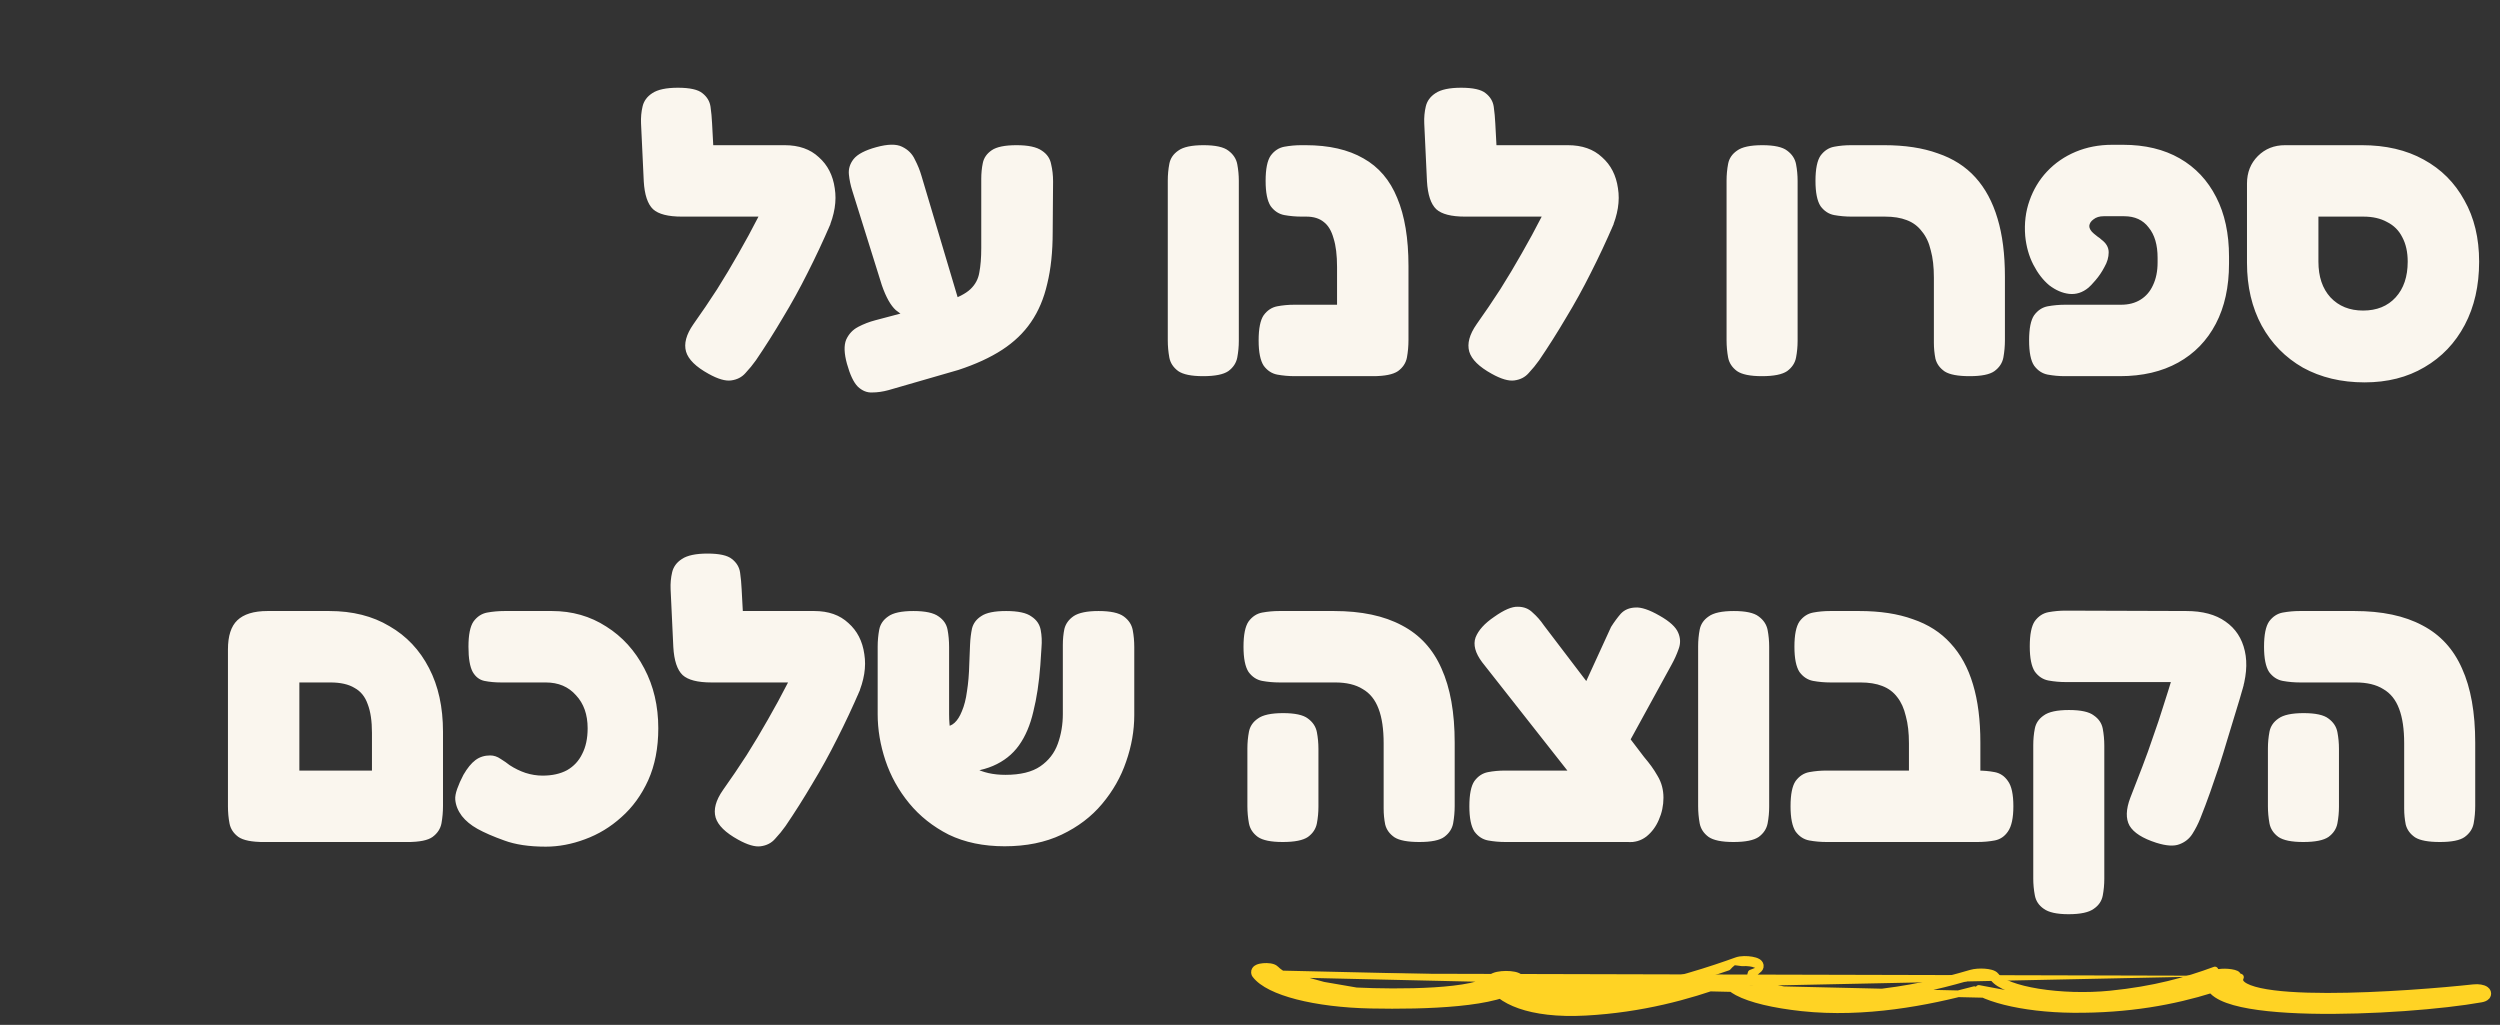 <svg width="161" height="66" viewBox="0 0 161 66" fill="none" xmlns="http://www.w3.org/2000/svg">
<rect x="0" y="0" width="161" height="66" fill="#333333" stroke="none"/>
<path d="M45.633 24.075C44.816 23.625 44.333 23.15 44.183 22.65C44.033 22.133 44.191 21.542 44.658 20.875C45.191 20.125 45.699 19.375 46.183 18.625C46.666 17.858 47.124 17.092 47.558 16.325C48.008 15.542 48.433 14.758 48.833 13.975C49.249 13.175 49.641 12.375 50.008 11.575L53.483 14.425C53.016 15.508 52.524 16.558 52.008 17.575C51.508 18.575 50.974 19.542 50.408 20.475C49.858 21.408 49.283 22.317 48.683 23.2C48.483 23.483 48.258 23.758 48.008 24.025C47.774 24.292 47.466 24.45 47.083 24.5C46.716 24.55 46.233 24.408 45.633 24.075ZM53.333 14.775L50.358 13.95H43.908C43.024 13.95 42.408 13.792 42.058 13.475C41.708 13.142 41.508 12.542 41.458 11.675L41.283 7.95C41.266 7.567 41.299 7.2 41.383 6.85C41.466 6.5 41.674 6.217 42.008 6C42.358 5.767 42.908 5.65 43.658 5.65C44.424 5.65 44.949 5.767 45.233 6C45.533 6.233 45.708 6.525 45.758 6.875C45.808 7.225 45.841 7.583 45.858 7.95L45.933 9.35H50.533C51.449 9.35 52.183 9.608 52.733 10.125C53.299 10.625 53.641 11.292 53.758 12.125C53.891 12.942 53.749 13.825 53.333 14.775ZM57.218 25.125C56.851 25.225 56.501 25.275 56.168 25.275C55.835 25.292 55.526 25.167 55.243 24.9C54.976 24.633 54.743 24.142 54.543 23.425C54.36 22.758 54.343 22.242 54.493 21.875C54.66 21.508 54.918 21.233 55.268 21.05C55.618 20.867 55.985 20.725 56.368 20.625L60.993 19.4C61.693 19.167 62.193 18.908 62.493 18.625C62.81 18.325 63.001 17.967 63.068 17.55C63.151 17.117 63.193 16.592 63.193 15.975V11.525C63.193 11.158 63.226 10.817 63.293 10.5C63.36 10.167 63.551 9.892 63.868 9.675C64.185 9.458 64.718 9.35 65.468 9.35C66.218 9.35 66.76 9.467 67.093 9.7C67.426 9.917 67.626 10.208 67.693 10.575C67.776 10.925 67.818 11.292 67.818 11.675L67.793 14.95C67.793 16.217 67.676 17.325 67.443 18.275C67.226 19.225 66.876 20.05 66.393 20.75C65.926 21.433 65.31 22.025 64.543 22.525C63.776 23.025 62.835 23.458 61.718 23.825L57.218 25.125ZM58.868 20.675C58.435 20.492 58.043 20.258 57.693 19.975C57.36 19.675 57.06 19.142 56.793 18.375L54.893 12.3C54.776 11.933 54.701 11.575 54.668 11.225C54.635 10.875 54.735 10.55 54.968 10.25C55.218 9.933 55.71 9.675 56.443 9.475C57.176 9.275 57.726 9.267 58.093 9.45C58.476 9.633 58.751 9.908 58.918 10.275C59.101 10.625 59.243 10.975 59.343 11.325L61.868 19.8L58.868 20.675ZM77.48 24.225C76.73 24.225 76.197 24.117 75.88 23.9C75.563 23.667 75.371 23.375 75.305 23.025C75.238 22.658 75.205 22.292 75.205 21.925V11.625C75.205 11.258 75.238 10.9 75.305 10.55C75.371 10.2 75.563 9.917 75.88 9.7C76.197 9.467 76.738 9.35 77.505 9.35C78.272 9.35 78.805 9.467 79.105 9.7C79.421 9.933 79.613 10.225 79.68 10.575C79.746 10.925 79.78 11.283 79.78 11.65V21.95C79.78 22.317 79.746 22.675 79.68 23.025C79.613 23.375 79.421 23.667 79.105 23.9C78.788 24.117 78.246 24.225 77.48 24.225ZM88.406 24.225C87.673 24.225 87.139 24.125 86.806 23.925C86.489 23.708 86.289 23.433 86.206 23.1C86.139 22.767 86.106 22.425 86.106 22.075V17.2C86.106 16.433 86.031 15.817 85.881 15.35C85.748 14.867 85.539 14.517 85.256 14.3C84.973 14.067 84.598 13.95 84.131 13.95H83.831C83.448 13.95 83.073 13.917 82.706 13.85C82.356 13.783 82.064 13.592 81.831 13.275C81.614 12.942 81.506 12.4 81.506 11.65C81.506 10.883 81.614 10.342 81.831 10.025C82.064 9.708 82.356 9.517 82.706 9.45C83.073 9.383 83.439 9.35 83.806 9.35H84.081C85.581 9.35 86.823 9.633 87.806 10.2C88.789 10.75 89.514 11.6 89.981 12.75C90.464 13.9 90.706 15.358 90.706 17.125V21.9C90.706 22.283 90.673 22.658 90.606 23.025C90.539 23.375 90.348 23.667 90.031 23.9C89.714 24.117 89.173 24.225 88.406 24.225ZM83.381 24.225C82.998 24.225 82.623 24.192 82.256 24.125C81.906 24.058 81.614 23.867 81.381 23.55C81.164 23.217 81.056 22.675 81.056 21.925C81.056 21.158 81.164 20.617 81.381 20.3C81.614 19.983 81.906 19.792 82.256 19.725C82.606 19.658 82.973 19.625 83.356 19.625H88.681L88.656 24.225H83.381ZM96.072 24.075C95.255 23.625 94.772 23.15 94.622 22.65C94.472 22.133 94.63 21.542 95.097 20.875C95.63 20.125 96.139 19.375 96.622 18.625C97.105 17.858 97.564 17.092 97.997 16.325C98.447 15.542 98.872 14.758 99.272 13.975C99.689 13.175 100.08 12.375 100.447 11.575L103.922 14.425C103.455 15.508 102.964 16.558 102.447 17.575C101.947 18.575 101.414 19.542 100.847 20.475C100.297 21.408 99.722 22.317 99.122 23.2C98.922 23.483 98.697 23.758 98.447 24.025C98.214 24.292 97.905 24.45 97.522 24.5C97.155 24.55 96.672 24.408 96.072 24.075ZM103.772 14.775L100.797 13.95H94.347C93.464 13.95 92.847 13.792 92.497 13.475C92.147 13.142 91.947 12.542 91.897 11.675L91.722 7.95C91.705 7.567 91.739 7.2 91.822 6.85C91.905 6.5 92.114 6.217 92.447 6C92.797 5.767 93.347 5.65 94.097 5.65C94.864 5.65 95.389 5.767 95.672 6C95.972 6.233 96.147 6.525 96.197 6.875C96.247 7.225 96.28 7.583 96.297 7.95L96.372 9.35H100.972C101.889 9.35 102.622 9.608 103.172 10.125C103.739 10.625 104.08 11.292 104.197 12.125C104.33 12.942 104.189 13.825 103.772 14.775ZM113.466 24.225C112.716 24.225 112.183 24.117 111.866 23.9C111.55 23.667 111.358 23.375 111.291 23.025C111.225 22.658 111.191 22.292 111.191 21.925V11.625C111.191 11.258 111.225 10.9 111.291 10.55C111.358 10.2 111.55 9.917 111.866 9.7C112.183 9.467 112.725 9.35 113.491 9.35C114.258 9.35 114.791 9.467 115.091 9.7C115.408 9.933 115.6 10.225 115.666 10.575C115.733 10.925 115.766 11.283 115.766 11.65V21.95C115.766 22.317 115.733 22.675 115.666 23.025C115.6 23.375 115.408 23.667 115.091 23.9C114.775 24.117 114.233 24.225 113.466 24.225ZM126.842 24.225C126.092 24.225 125.559 24.125 125.242 23.925C124.926 23.708 124.726 23.433 124.642 23.1C124.576 22.767 124.542 22.425 124.542 22.075V17.875C124.542 17.192 124.476 16.608 124.342 16.125C124.226 15.625 124.034 15.217 123.767 14.9C123.517 14.567 123.192 14.325 122.792 14.175C122.409 14.025 121.942 13.95 121.392 13.95H119.242C118.859 13.95 118.484 13.917 118.117 13.85C117.767 13.783 117.476 13.592 117.242 13.275C117.026 12.942 116.917 12.4 116.917 11.65C116.917 10.883 117.026 10.342 117.242 10.025C117.476 9.708 117.767 9.517 118.117 9.45C118.467 9.383 118.834 9.35 119.217 9.35H121.342C122.676 9.35 123.826 9.525 124.792 9.875C125.776 10.208 126.584 10.725 127.217 11.425C127.851 12.125 128.326 13.008 128.642 14.075C128.959 15.125 129.117 16.375 129.117 17.825V21.9C129.117 22.283 129.084 22.658 129.017 23.025C128.951 23.375 128.759 23.667 128.442 23.9C128.142 24.117 127.609 24.225 126.842 24.225ZM132.974 24.225C132.608 24.225 132.241 24.192 131.874 24.125C131.524 24.058 131.233 23.867 130.999 23.55C130.783 23.233 130.674 22.692 130.674 21.925C130.674 21.158 130.783 20.617 130.999 20.3C131.233 19.983 131.524 19.792 131.874 19.725C132.241 19.658 132.616 19.625 132.999 19.625H136.599C137.083 19.625 137.499 19.517 137.849 19.3C138.199 19.083 138.466 18.775 138.649 18.375C138.849 17.958 138.949 17.467 138.949 16.9V16.6C138.949 15.767 138.758 15.117 138.374 14.65C138.008 14.167 137.483 13.925 136.799 13.925H135.474C135.208 13.925 134.991 13.992 134.824 14.125C134.658 14.242 134.566 14.383 134.549 14.55C134.549 14.717 134.649 14.883 134.849 15.05C134.933 15.117 135.016 15.183 135.099 15.25C135.183 15.3 135.258 15.358 135.324 15.425C135.641 15.658 135.799 15.933 135.799 16.25C135.799 16.567 135.708 16.883 135.524 17.2C135.358 17.517 135.166 17.8 134.949 18.05C134.749 18.283 134.599 18.442 134.499 18.525C134.116 18.842 133.699 18.975 133.249 18.925C132.816 18.875 132.391 18.692 131.974 18.375C131.574 18.042 131.233 17.6 130.949 17.05C130.666 16.5 130.491 15.883 130.424 15.2C130.358 14.383 130.449 13.625 130.699 12.925C130.949 12.208 131.324 11.583 131.824 11.05C132.341 10.5 132.958 10.075 133.674 9.775C134.391 9.475 135.174 9.325 136.024 9.325H136.724C138.141 9.325 139.358 9.617 140.374 10.2C141.391 10.783 142.174 11.617 142.724 12.7C143.274 13.767 143.549 15.042 143.549 16.525V16.975C143.549 18.475 143.266 19.767 142.699 20.85C142.133 21.933 141.324 22.767 140.274 23.35C139.224 23.933 137.974 24.225 136.524 24.225H132.974ZM152.281 24.625C150.781 24.625 149.456 24.308 148.306 23.675C147.173 23.025 146.289 22.125 145.656 20.975C145.023 19.808 144.706 18.458 144.706 16.925V11.825C144.706 11.108 144.939 10.517 145.406 10.05C145.873 9.583 146.456 9.35 147.156 9.35H152.106C153.639 9.35 154.964 9.658 156.081 10.275C157.214 10.892 158.089 11.767 158.706 12.9C159.339 14.017 159.656 15.333 159.656 16.85C159.656 18.4 159.348 19.758 158.731 20.925C158.114 22.092 157.248 23 156.131 23.65C155.031 24.3 153.748 24.625 152.281 24.625ZM152.181 20C153.064 20 153.764 19.717 154.281 19.15C154.798 18.583 155.056 17.817 155.056 16.85C155.056 16.233 154.939 15.708 154.706 15.275C154.489 14.842 154.164 14.517 153.731 14.3C153.314 14.067 152.806 13.95 152.206 13.95H149.306V16.85C149.306 17.817 149.564 18.583 150.081 19.15C150.614 19.717 151.314 20 152.181 20ZM16.98 54.225C16.213 54.225 15.671 54.117 15.354 53.9C15.038 53.667 14.846 53.375 14.78 53.025C14.713 52.675 14.68 52.308 14.68 51.925V41.825C14.68 40.958 14.88 40.333 15.28 39.95C15.696 39.55 16.346 39.35 17.23 39.35H21.204C22.704 39.35 23.996 39.675 25.079 40.325C26.18 40.958 27.029 41.858 27.63 43.025C28.23 44.175 28.529 45.542 28.529 47.125V51.9C28.529 52.283 28.496 52.658 28.43 53.025C28.363 53.375 28.171 53.667 27.855 53.9C27.555 54.117 27.021 54.225 26.255 54.225C25.505 54.225 24.971 54.125 24.654 53.925C24.338 53.708 24.138 53.433 24.055 53.1C23.988 52.767 23.954 52.425 23.954 52.075V47.2C23.954 46.433 23.863 45.817 23.68 45.35C23.513 44.867 23.23 44.517 22.829 44.3C22.446 44.067 21.93 43.95 21.279 43.95H19.279V51.9C19.279 52.3 19.246 52.675 19.18 53.025C19.113 53.375 18.921 53.667 18.605 53.9C18.288 54.117 17.746 54.225 16.98 54.225ZM16.755 54.225L16.779 49.625H26.454L26.48 54.225H16.755ZM35.144 54.525C34.078 54.525 33.186 54.392 32.469 54.125C31.769 53.875 31.194 53.625 30.744 53.375C30.328 53.142 29.994 52.867 29.744 52.55C29.494 52.217 29.352 51.867 29.319 51.5C29.302 51.317 29.344 51.083 29.444 50.8C29.544 50.517 29.677 50.217 29.844 49.9C30.094 49.467 30.352 49.15 30.619 48.95C30.886 48.75 31.203 48.65 31.569 48.65C31.802 48.65 32.028 48.725 32.244 48.875C32.461 49.008 32.653 49.142 32.819 49.275C33.153 49.492 33.494 49.658 33.844 49.775C34.211 49.892 34.578 49.95 34.944 49.95C35.561 49.95 36.086 49.833 36.519 49.6C36.953 49.35 37.278 49 37.494 48.55C37.727 48.1 37.844 47.55 37.844 46.9C37.844 46.017 37.594 45.308 37.094 44.775C36.611 44.225 35.961 43.95 35.144 43.95H32.269C31.886 43.95 31.527 43.917 31.194 43.85C30.878 43.783 30.628 43.592 30.444 43.275C30.261 42.942 30.169 42.4 30.169 41.65C30.169 40.883 30.277 40.342 30.494 40.025C30.727 39.708 31.019 39.517 31.369 39.45C31.736 39.383 32.111 39.35 32.494 39.35H35.544C36.844 39.35 38.011 39.683 39.044 40.35C40.078 41 40.894 41.9 41.494 43.05C42.094 44.183 42.394 45.467 42.394 46.9C42.394 48.167 42.178 49.283 41.744 50.25C41.311 51.2 40.736 51.992 40.019 52.625C39.319 53.258 38.536 53.733 37.669 54.05C36.819 54.367 35.977 54.525 35.144 54.525ZM47.537 54.075C46.72 53.625 46.237 53.15 46.087 52.65C45.937 52.133 46.095 51.542 46.562 50.875C47.095 50.125 47.604 49.375 48.087 48.625C48.57 47.858 49.029 47.092 49.462 46.325C49.912 45.542 50.337 44.758 50.737 43.975C51.154 43.175 51.545 42.375 51.912 41.575L55.387 44.425C54.92 45.508 54.429 46.558 53.912 47.575C53.412 48.575 52.879 49.542 52.312 50.475C51.762 51.408 51.187 52.317 50.587 53.2C50.387 53.483 50.162 53.758 49.912 54.025C49.679 54.292 49.37 54.45 48.987 54.5C48.62 54.55 48.137 54.408 47.537 54.075ZM55.237 44.775L52.262 43.95H45.812C44.929 43.95 44.312 43.792 43.962 43.475C43.612 43.142 43.412 42.542 43.362 41.675L43.187 37.95C43.17 37.567 43.204 37.2 43.287 36.85C43.37 36.5 43.579 36.217 43.912 36C44.262 35.767 44.812 35.65 45.562 35.65C46.329 35.65 46.854 35.767 47.137 36C47.437 36.233 47.612 36.525 47.662 36.875C47.712 37.225 47.745 37.583 47.762 37.95L47.837 39.35H52.437C53.354 39.35 54.087 39.608 54.637 40.125C55.204 40.625 55.545 41.292 55.662 42.125C55.795 42.942 55.654 43.825 55.237 44.775ZM64.697 54.5C63.331 54.5 62.131 54.25 61.097 53.75C60.081 53.233 59.231 52.558 58.547 51.725C57.864 50.892 57.356 49.975 57.022 48.975C56.689 47.975 56.522 46.983 56.522 46V41.65C56.522 41.267 56.556 40.9 56.622 40.55C56.689 40.2 56.881 39.917 57.197 39.7C57.514 39.467 58.056 39.35 58.822 39.35C59.589 39.35 60.131 39.467 60.447 39.7C60.764 39.917 60.956 40.2 61.022 40.55C61.089 40.9 61.122 41.275 61.122 41.675V46C61.122 46.85 61.256 47.567 61.522 48.15C61.806 48.717 62.214 49.15 62.747 49.45C63.297 49.75 63.964 49.9 64.747 49.9C65.714 49.9 66.464 49.717 66.997 49.35C67.531 48.983 67.906 48.5 68.122 47.9C68.339 47.3 68.447 46.658 68.447 45.975V41.525C68.447 41.158 68.481 40.817 68.547 40.5C68.631 40.167 68.831 39.892 69.147 39.675C69.481 39.458 70.014 39.35 70.747 39.35C71.514 39.35 72.056 39.467 72.372 39.7C72.689 39.933 72.881 40.225 72.947 40.575C73.014 40.925 73.047 41.292 73.047 41.675V46.05C73.047 47.05 72.872 48.05 72.522 49.05C72.189 50.033 71.672 50.942 70.972 51.775C70.289 52.592 69.422 53.25 68.372 53.75C67.322 54.25 66.097 54.5 64.697 54.5ZM59.622 49.775V46.8H60.822C61.072 46.8 61.289 46.717 61.472 46.55C61.656 46.383 61.814 46.133 61.947 45.8C62.097 45.45 62.206 45.025 62.272 44.525C62.356 44.008 62.406 43.417 62.422 42.75L62.472 41.5C62.489 41.133 62.531 40.792 62.597 40.475C62.681 40.142 62.881 39.875 63.197 39.675C63.514 39.458 64.047 39.35 64.797 39.35C65.564 39.35 66.106 39.467 66.422 39.7C66.756 39.917 66.956 40.208 67.022 40.575C67.089 40.925 67.106 41.3 67.072 41.7L66.997 42.85C66.914 43.967 66.764 44.958 66.547 45.825C66.347 46.692 66.039 47.417 65.622 48C65.206 48.583 64.647 49.025 63.947 49.325C63.247 49.625 62.372 49.775 61.322 49.775H59.622ZM91.407 54.225C90.657 54.225 90.124 54.125 89.807 53.925C89.49 53.708 89.29 53.433 89.207 53.1C89.14 52.767 89.107 52.425 89.107 52.075V47.875C89.107 46.958 88.999 46.217 88.782 45.65C88.565 45.067 88.224 44.642 87.757 44.375C87.307 44.092 86.715 43.95 85.982 43.95H82.407C82.023 43.95 81.648 43.917 81.282 43.85C80.932 43.783 80.64 43.592 80.407 43.275C80.19 42.942 80.082 42.4 80.082 41.65C80.082 40.883 80.19 40.342 80.407 40.025C80.64 39.708 80.932 39.517 81.282 39.45C81.648 39.383 82.015 39.35 82.382 39.35H85.907C87.674 39.35 89.132 39.658 90.282 40.275C91.432 40.875 92.282 41.8 92.832 43.05C93.398 44.3 93.682 45.892 93.682 47.825V51.9C93.682 52.283 93.648 52.658 93.582 53.025C93.515 53.375 93.323 53.667 93.007 53.9C92.707 54.117 92.174 54.225 91.407 54.225ZM82.607 54.225C81.857 54.225 81.323 54.117 81.007 53.9C80.69 53.667 80.499 53.375 80.432 53.025C80.365 52.658 80.332 52.292 80.332 51.925V48.2C80.332 47.833 80.365 47.475 80.432 47.125C80.499 46.775 80.69 46.492 81.007 46.275C81.323 46.042 81.865 45.925 82.632 45.925C83.398 45.925 83.932 46.042 84.232 46.275C84.549 46.508 84.74 46.8 84.807 47.15C84.874 47.5 84.907 47.858 84.907 48.225V51.95C84.907 52.317 84.874 52.675 84.807 53.025C84.74 53.375 84.549 53.667 84.232 53.9C83.915 54.117 83.374 54.225 82.607 54.225ZM104.827 54.225L102.277 51.325L95.452 42.65C95.002 42.05 94.861 41.517 95.027 41.05C95.211 40.583 95.611 40.142 96.227 39.725C96.861 39.275 97.369 39.058 97.752 39.075C98.136 39.075 98.452 39.2 98.702 39.45C98.969 39.683 99.211 39.958 99.427 40.275L105.877 48.75C106.061 48.967 106.219 49.167 106.352 49.35C106.486 49.533 106.619 49.742 106.752 49.975C107.002 50.392 107.127 50.858 107.127 51.375C107.127 51.875 107.027 52.35 106.827 52.8C106.644 53.233 106.377 53.592 106.027 53.875C105.677 54.142 105.277 54.258 104.827 54.225ZM96.952 54.225C96.569 54.225 96.194 54.192 95.827 54.125C95.477 54.058 95.186 53.867 94.952 53.55C94.736 53.217 94.627 52.675 94.627 51.925C94.627 51.158 94.736 50.617 94.952 50.3C95.186 49.983 95.477 49.792 95.827 49.725C96.177 49.658 96.544 49.625 96.927 49.625H104.902L105.177 54.225H96.952ZM103.927 49.6L100.877 46.65L103.752 40.375C103.952 40.058 104.161 39.775 104.377 39.525C104.611 39.275 104.919 39.142 105.302 39.125C105.686 39.092 106.211 39.267 106.877 39.65C107.527 40.017 107.927 40.383 108.077 40.75C108.227 41.1 108.236 41.45 108.102 41.8C107.986 42.133 107.836 42.467 107.652 42.8L103.927 49.6ZM111.635 54.225C110.885 54.225 110.352 54.117 110.035 53.9C109.718 53.667 109.527 53.375 109.46 53.025C109.393 52.658 109.36 52.292 109.36 51.925V41.625C109.36 41.258 109.393 40.9 109.46 40.55C109.527 40.2 109.718 39.917 110.035 39.7C110.352 39.467 110.893 39.35 111.66 39.35C112.427 39.35 112.96 39.467 113.26 39.7C113.577 39.933 113.768 40.225 113.835 40.575C113.902 40.925 113.935 41.283 113.935 41.65V51.95C113.935 52.317 113.902 52.675 113.835 53.025C113.768 53.375 113.577 53.667 113.26 53.9C112.943 54.117 112.402 54.225 111.635 54.225ZM125.236 54.225C124.503 54.225 123.97 54.125 123.636 53.925C123.32 53.708 123.12 53.433 123.036 53.1C122.97 52.767 122.936 52.425 122.936 52.075V47.875C122.936 47.192 122.87 46.608 122.736 46.125C122.62 45.625 122.436 45.217 122.186 44.9C121.936 44.567 121.611 44.325 121.211 44.175C120.828 44.025 120.361 43.95 119.811 43.95H117.886C117.503 43.95 117.128 43.917 116.761 43.85C116.411 43.783 116.12 43.592 115.886 43.275C115.67 42.942 115.561 42.4 115.561 41.65C115.561 40.883 115.67 40.342 115.886 40.025C116.12 39.708 116.411 39.517 116.761 39.45C117.111 39.383 117.478 39.35 117.861 39.35H119.736C121.07 39.35 122.22 39.525 123.186 39.875C124.17 40.208 124.978 40.725 125.611 41.425C126.261 42.125 126.745 43.008 127.061 44.075C127.378 45.125 127.536 46.375 127.536 47.825V51.9C127.536 52.283 127.503 52.658 127.436 53.025C127.37 53.375 127.178 53.667 126.861 53.9C126.545 54.117 126.003 54.225 125.236 54.225ZM117.636 54.225C117.253 54.225 116.878 54.192 116.511 54.125C116.161 54.058 115.87 53.867 115.636 53.55C115.42 53.217 115.311 52.675 115.311 51.925C115.311 51.158 115.42 50.617 115.636 50.3C115.87 49.983 116.161 49.792 116.511 49.725C116.878 49.658 117.245 49.625 117.611 49.625H127.361C127.745 49.625 128.111 49.658 128.461 49.725C128.811 49.792 129.095 49.983 129.311 50.3C129.545 50.617 129.661 51.158 129.661 51.925C129.661 52.675 129.545 53.217 129.311 53.55C129.095 53.867 128.811 54.058 128.461 54.125C128.111 54.192 127.736 54.225 127.336 54.225H117.636ZM138.867 54.275C137.983 53.992 137.408 53.625 137.142 53.175C136.892 52.725 136.908 52.125 137.192 51.375C137.458 50.692 137.717 50.025 137.967 49.375C138.217 48.725 138.45 48.075 138.667 47.425C138.9 46.775 139.117 46.125 139.317 45.475C139.533 44.808 139.742 44.142 139.942 43.475C140.158 42.808 140.375 42.125 140.592 41.425L144.492 44.125C144.325 44.725 144.15 45.317 143.967 45.9C143.8 46.467 143.625 47.042 143.442 47.625C143.275 48.192 143.1 48.758 142.917 49.325C142.733 49.875 142.542 50.433 142.342 51C142.142 51.567 141.925 52.142 141.692 52.725C141.558 53.058 141.392 53.383 141.192 53.7C140.992 54.017 140.708 54.242 140.342 54.375C139.992 54.508 139.5 54.475 138.867 54.275ZM133.217 58.875C132.467 58.875 131.933 58.758 131.617 58.525C131.3 58.308 131.108 58.017 131.042 57.65C130.975 57.3 130.942 56.942 130.942 56.575V48C130.942 47.617 130.975 47.258 131.042 46.925C131.108 46.575 131.3 46.292 131.617 46.075C131.933 45.842 132.475 45.725 133.242 45.725C134.008 45.725 134.542 45.842 134.842 46.075C135.158 46.292 135.35 46.575 135.417 46.925C135.483 47.275 135.517 47.642 135.517 48.025V56.6C135.517 56.967 135.483 57.325 135.417 57.675C135.35 58.025 135.158 58.308 134.842 58.525C134.525 58.758 133.983 58.875 133.217 58.875ZM144.317 44.725L140.342 43.925H139.442H133.042C132.658 43.925 132.283 43.892 131.917 43.825C131.567 43.758 131.275 43.567 131.042 43.25C130.825 42.917 130.717 42.375 130.717 41.625C130.717 40.858 130.825 40.317 131.042 40C131.275 39.683 131.567 39.492 131.917 39.425C132.283 39.358 132.65 39.325 133.017 39.325L140.792 39.35C141.842 39.35 142.683 39.575 143.317 40.025C143.967 40.475 144.383 41.108 144.567 41.925C144.75 42.725 144.667 43.658 144.317 44.725ZM157.129 54.225C156.379 54.225 155.846 54.125 155.529 53.925C155.213 53.708 155.013 53.433 154.929 53.1C154.863 52.767 154.829 52.425 154.829 52.075V47.875C154.829 46.958 154.721 46.217 154.504 45.65C154.288 45.067 153.946 44.642 153.479 44.375C153.029 44.092 152.438 43.95 151.704 43.95H148.129C147.746 43.95 147.371 43.917 147.004 43.85C146.654 43.783 146.363 43.592 146.129 43.275C145.913 42.942 145.804 42.4 145.804 41.65C145.804 40.883 145.913 40.342 146.129 40.025C146.363 39.708 146.654 39.517 147.004 39.45C147.371 39.383 147.738 39.35 148.104 39.35H151.629C153.396 39.35 154.854 39.658 156.004 40.275C157.154 40.875 158.004 41.8 158.554 43.05C159.121 44.3 159.404 45.892 159.404 47.825V51.9C159.404 52.283 159.371 52.658 159.304 53.025C159.238 53.375 159.046 53.667 158.729 53.9C158.429 54.117 157.896 54.225 157.129 54.225ZM148.329 54.225C147.579 54.225 147.046 54.117 146.729 53.9C146.413 53.667 146.221 53.375 146.154 53.025C146.088 52.658 146.054 52.292 146.054 51.925V48.2C146.054 47.833 146.088 47.475 146.154 47.125C146.221 46.775 146.413 46.492 146.729 46.275C147.046 46.042 147.588 45.925 148.354 45.925C149.121 45.925 149.654 46.042 149.954 46.275C150.271 46.508 150.463 46.8 150.529 47.15C150.596 47.5 150.629 47.858 150.629 48.225V51.95C150.629 52.317 150.596 52.675 150.529 53.025C150.463 53.375 150.271 53.667 149.954 53.9C149.638 54.117 149.096 54.225 148.329 54.225Z" fill="#FAF6EE"/>
<path d="M80.797 62.682C80.792 62.665 80.788 62.648 80.787 62.629C80.781 62.567 80.798 62.511 80.825 62.467C80.871 62.389 80.947 62.347 80.995 62.326C81.099 62.279 81.238 62.254 81.369 62.243C81.504 62.232 81.652 62.234 81.785 62.253C81.851 62.263 81.918 62.278 81.98 62.3C82.038 62.322 82.108 62.356 82.163 62.413L82.163 62.413C82.473 62.737 83.12 63.059 84.037 63.316C84.945 63.57 86.085 63.75 87.349 63.811L80.797 62.682ZM80.797 62.682C80.803 62.714 80.816 62.745 80.836 62.772C81.06 63.071 81.423 63.333 81.877 63.559C82.334 63.786 82.901 63.986 83.549 64.153C84.846 64.487 86.49 64.696 88.294 64.732L88.294 64.732C90.04 64.767 92.115 64.749 93.908 64.573C94.804 64.485 95.636 64.358 96.323 64.176C96.425 64.149 96.525 64.121 96.622 64.091C96.943 64.338 97.363 64.562 97.884 64.743C98.885 65.091 100.28 65.289 102.123 65.188L102.123 65.188C105.758 64.988 108.737 64.151 111.156 63.278C111.3 63.523 111.567 63.728 111.887 63.9C112.748 64.361 114.241 64.71 116.043 64.904L116.066 64.691L116.043 64.904C120.08 65.339 124.184 64.536 127.149 63.733C127.274 63.814 127.412 63.89 127.56 63.962C127.986 64.169 128.517 64.351 129.121 64.503C130.331 64.806 131.858 64.993 133.482 65.008L133.482 65.008C137.098 65.042 140.016 64.483 142.412 63.735C142.442 63.773 142.475 63.809 142.51 63.844C142.806 64.139 143.294 64.357 143.889 64.524C145.088 64.861 146.85 65.022 148.787 65.067C152.667 65.156 157.328 64.777 159.78 64.338C159.856 64.325 159.924 64.306 159.982 64.282C160.038 64.259 160.1 64.224 160.147 64.168C160.201 64.103 160.231 64.012 160.204 63.915C160.181 63.831 160.125 63.776 160.081 63.743C159.993 63.677 159.871 63.638 159.746 63.617C159.616 63.595 159.462 63.59 159.294 63.608L159.317 63.821L159.294 63.608C157.387 63.816 153.329 64.162 149.881 64.16C148.153 64.159 146.595 64.071 145.539 63.841C145.006 63.725 144.631 63.579 144.423 63.412C144.323 63.332 144.274 63.256 144.254 63.188C144.235 63.122 144.238 63.039 144.287 62.928C144.287 62.928 144.287 62.928 144.287 62.928L144.09 62.841M80.797 62.682L97.85 63.071C97.824 63.06 97.795 63.054 97.766 63.054H97.648C97.342 62.923 96.646 62.929 96.321 63.054H96.18C96.155 63.054 96.132 63.058 96.11 63.066L96.029 62.988C95.936 63.085 95.777 63.183 95.547 63.276C95.319 63.367 95.036 63.447 94.707 63.517C94.05 63.655 93.23 63.745 92.354 63.799C90.602 63.907 88.645 63.873 87.349 63.811L87.339 64.025M144.09 62.841C144.171 62.658 143.364 62.542 142.885 62.626L142.688 62.591L142.642 62.468C142.642 62.468 142.642 62.468 142.642 62.468C140.784 63.154 138.75 63.728 135.913 64.014C134.348 64.172 132.652 64.109 131.263 63.886C130.569 63.773 129.957 63.622 129.48 63.441C128.994 63.256 128.682 63.053 128.544 62.859L128.543 62.858C128.499 62.797 128.44 62.757 128.389 62.73C128.335 62.702 128.275 62.68 128.215 62.663C128.094 62.629 127.95 62.608 127.804 62.597C127.515 62.577 127.177 62.596 126.932 62.668L126.931 62.668C124.943 63.252 122.942 63.734 120.274 63.986C118.323 64.171 116.101 64.035 114.599 63.686C114.225 63.599 113.899 63.499 113.637 63.391C113.371 63.281 113.183 63.167 113.07 63.057C112.961 62.95 112.942 62.87 112.953 62.806C112.966 62.728 113.033 62.605 113.24 62.446L113.241 62.446C113.299 62.401 113.384 62.307 113.363 62.17C113.345 62.053 113.257 61.985 113.211 61.956C113.108 61.889 112.956 61.848 112.812 61.823C112.52 61.772 112.111 61.763 111.835 61.863L111.835 61.863C110.392 62.389 107.45 63.365 104.584 63.855C103.151 64.1 101.748 64.222 100.567 64.108C99.381 63.995 98.46 63.649 97.936 63.002C97.881 62.934 97.806 62.89 97.74 62.861C97.671 62.83 97.593 62.807 97.513 62.791C97.354 62.757 97.166 62.743 96.984 62.744C96.8 62.745 96.613 62.761 96.452 62.795C96.372 62.812 96.294 62.833 96.225 62.862C96.158 62.889 96.085 62.929 96.028 62.989L96.109 63.066C96.063 63.082 96.023 63.114 95.997 63.157C95.969 63.202 95.96 63.255 95.969 63.306C94.593 64.162 89.788 64.142 87.339 64.025M144.09 62.841C144.075 62.875 144.063 62.909 144.054 62.941L144.09 62.841ZM87.339 64.025C84.785 63.902 82.712 63.295 82.008 62.562L87.339 64.025ZM97.965 63.349C97.985 63.298 97.986 63.24 97.965 63.188C97.943 63.134 97.901 63.093 97.85 63.071L97.965 63.349ZM97.965 63.349C100.374 65.677 107.983 63.433 111.276 62.289C111.361 62.186 111.467 62.086 111.59 61.991C111.635 61.957 111.692 61.941 111.748 61.949C111.789 61.954 111.83 61.959 111.872 61.964C111.872 61.964 111.872 61.964 111.872 61.964C111.982 61.978 112.093 61.992 112.204 62.007C112.517 61.981 112.89 62.032 113.06 62.116C113.157 62.129 113.233 62.205 113.245 62.301C113.251 62.345 113.243 62.388 113.224 62.425C113.224 62.425 113.224 62.425 113.224 62.425C113.201 62.471 113.162 62.508 113.113 62.528C113.001 62.572 112.888 62.617 112.773 62.663C112.279 63.82 116.734 64.536 120.294 64.199C122.807 63.962 124.733 63.522 126.606 62.985C126.65 62.929 126.72 62.897 126.793 62.903L126.87 62.909C126.911 62.897 126.951 62.885 126.992 62.873C127.417 62.749 128.234 62.795 128.369 62.983C129.076 63.975 132.766 64.547 135.935 64.227L97.965 63.349ZM102.111 64.974C99.457 65.119 97.772 64.636 96.871 64.008L102.111 64.974ZM102.111 64.974C105.713 64.776 108.666 63.948 111.07 63.081L102.111 64.974ZM88.299 64.518C90.981 64.572 94.43 64.498 96.426 63.925L88.299 64.518ZM127.434 63.655C128.606 64.313 130.917 64.769 133.484 64.794L127.434 63.655Z" fill="#FFD324" stroke="#FFD324" stroke-width="0.429" stroke-linejoin="round"/>
</svg>
